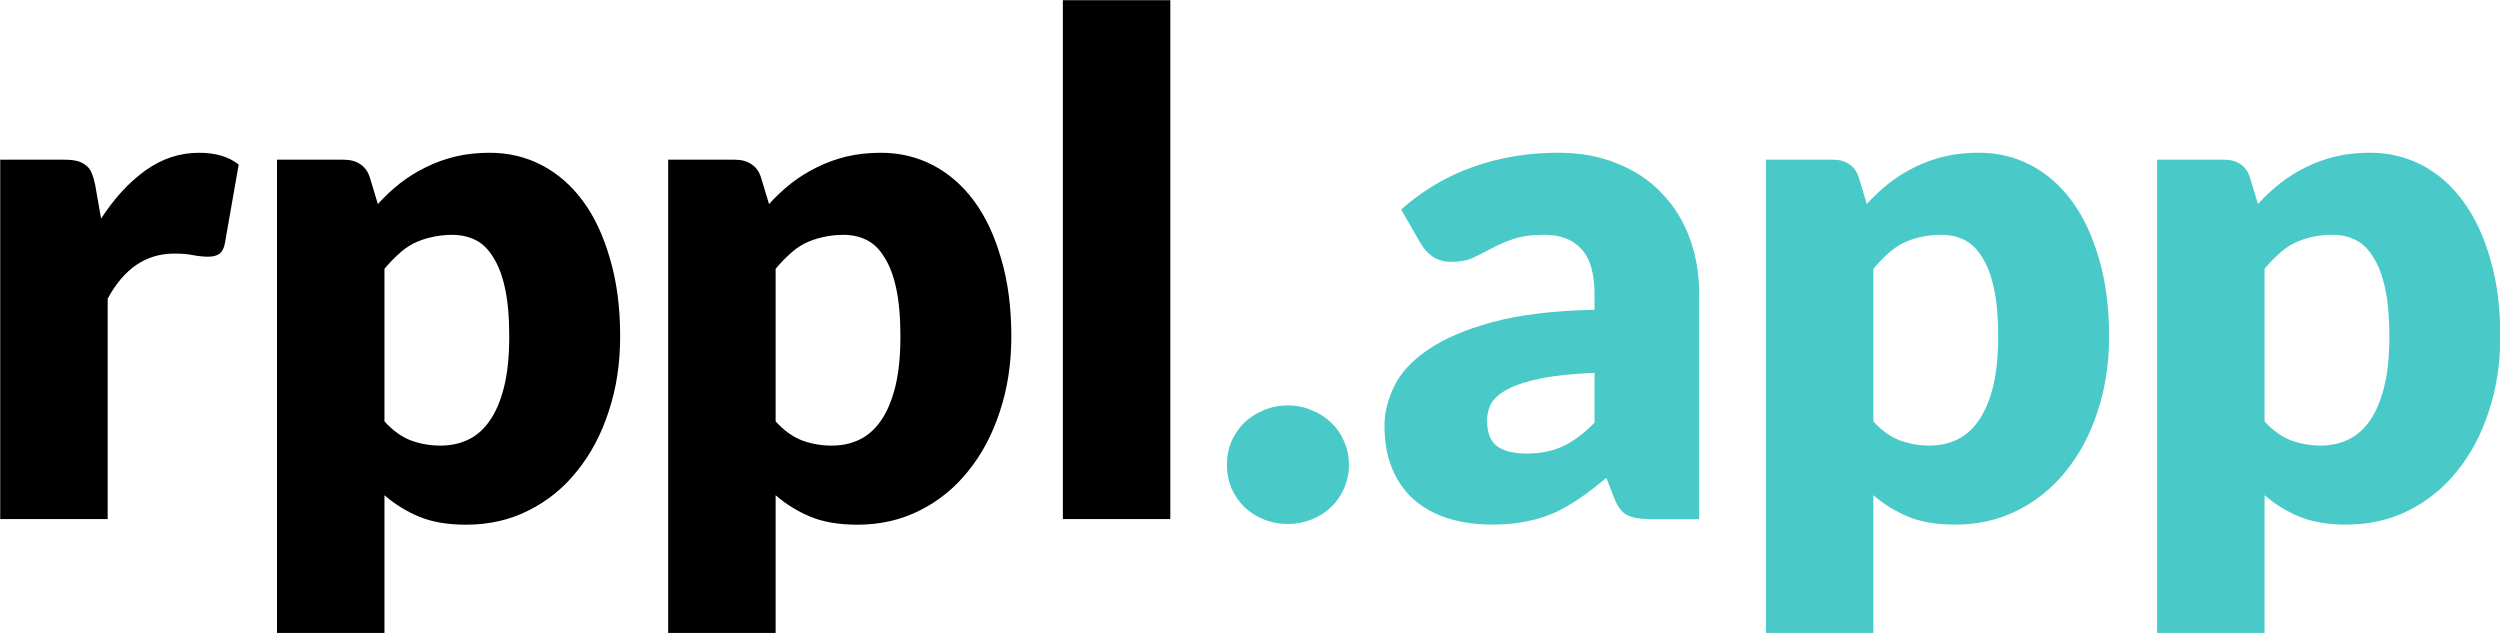 <?xml version="1.0" ?>
<svg xmlns="http://www.w3.org/2000/svg" xmlns:svg="http://www.w3.org/2000/svg" viewBox="0 0 262.718 66.51">
	<defs id="defs2">
		<rect x="57.759" y="59.981" width="54.523" height="19.383" id="rect236"/>
		<rect x="57.759" y="59.981" width="54.523" height="19.383" id="rect236-7"/>
	</defs>
	<path id="text234" d="M 76.874 62.158 L 76.874 71.14 L 78.734 71.14 L 78.734 62.158 L 76.874 62.158 z M 61.924 64.799 C 61.588 64.799 61.278 64.901 60.994 65.105 C 60.71 65.309 60.454 65.587 60.226 65.939 L 60.124 65.357 C 60.108 65.277 60.088 65.209 60.064 65.153 C 60.044 65.097 60.012 65.053 59.968 65.021 C 59.928 64.985 59.876 64.958 59.812 64.942 C 59.752 64.926 59.676 64.919 59.584 64.919 L 58.48 64.919 L 58.48 71.14 L 60.34 71.14 L 60.34 67.325 C 60.62 66.805 61.004 66.544 61.492 66.544 C 61.632 66.544 61.748 66.555 61.84 66.575 C 61.932 66.591 62.012 66.598 62.08 66.598 C 62.16 66.598 62.224 66.582 62.272 66.55 C 62.32 66.514 62.352 66.455 62.368 66.371 L 62.608 65.003 C 62.436 64.867 62.208 64.799 61.924 64.799 z M 66.955 64.799 C 66.739 64.799 66.539 64.821 66.355 64.865 C 66.175 64.909 66.005 64.971 65.845 65.051 C 65.689 65.127 65.541 65.219 65.401 65.327 C 65.265 65.435 65.137 65.555 65.017 65.687 L 64.879 65.23 C 64.847 65.126 64.791 65.048 64.711 64.996 C 64.635 64.944 64.539 64.919 64.423 64.919 L 63.271 64.919 L 63.271 73.114 L 65.131 73.114 L 65.131 70.727 C 65.311 70.883 65.511 71.006 65.731 71.098 C 65.951 71.19 66.223 71.237 66.547 71.237 C 66.943 71.237 67.303 71.154 67.627 70.99 C 67.955 70.826 68.235 70.598 68.467 70.306 C 68.703 70.014 68.885 69.671 69.013 69.275 C 69.145 68.879 69.211 68.446 69.211 67.978 C 69.211 67.478 69.153 67.033 69.037 66.641 C 68.925 66.245 68.769 65.91 68.569 65.638 C 68.369 65.366 68.131 65.159 67.855 65.014 C 67.579 64.871 67.279 64.799 66.955 64.799 z M 73.726 64.799 C 73.51 64.799 73.31 64.821 73.126 64.865 C 72.946 64.909 72.776 64.971 72.616 65.051 C 72.46 65.127 72.312 65.219 72.172 65.327 C 72.036 65.435 71.908 65.555 71.788 65.687 L 71.65 65.23 C 71.618 65.126 71.562 65.048 71.482 64.996 C 71.406 64.944 71.31 64.919 71.194 64.919 L 70.042 64.919 L 70.042 73.114 L 71.902 73.114 L 71.902 70.727 C 72.082 70.883 72.282 71.006 72.502 71.098 C 72.722 71.19 72.994 71.237 73.318 71.237 C 73.714 71.237 74.074 71.154 74.398 70.99 C 74.726 70.826 75.006 70.598 75.238 70.306 C 75.474 70.014 75.656 69.671 75.784 69.275 C 75.916 68.879 75.982 68.446 75.982 67.978 C 75.982 67.478 75.924 67.033 75.808 66.641 C 75.696 66.245 75.54 65.91 75.34 65.638 C 75.14 65.366 74.902 65.159 74.626 65.014 C 74.35 64.871 74.05 64.799 73.726 64.799 z M 66.307 66.22 C 66.455 66.22 66.589 66.25 66.709 66.31 C 66.829 66.37 66.931 66.471 67.015 66.611 C 67.103 66.747 67.171 66.926 67.219 67.15 C 67.267 67.374 67.291 67.65 67.291 67.978 C 67.291 68.322 67.261 68.614 67.201 68.854 C 67.141 69.094 67.057 69.291 66.949 69.443 C 66.845 69.591 66.721 69.699 66.577 69.767 C 66.433 69.835 66.275 69.868 66.103 69.868 C 65.923 69.868 65.751 69.838 65.587 69.778 C 65.423 69.714 65.271 69.604 65.131 69.448 L 65.131 66.808 C 65.211 66.712 65.291 66.629 65.371 66.557 C 65.451 66.481 65.537 66.419 65.629 66.371 C 65.725 66.323 65.827 66.287 65.935 66.263 C 66.047 66.235 66.171 66.22 66.307 66.22 z M 73.078 66.22 C 73.226 66.22 73.36 66.25 73.48 66.31 C 73.6 66.37 73.702 66.471 73.786 66.611 C 73.874 66.747 73.942 66.926 73.99 67.15 C 74.038 67.374 74.062 67.65 74.062 67.978 C 74.062 68.322 74.032 68.614 73.972 68.854 C 73.912 69.094 73.828 69.291 73.72 69.443 C 73.616 69.591 73.492 69.699 73.348 69.767 C 73.204 69.835 73.046 69.868 72.874 69.868 C 72.694 69.868 72.522 69.838 72.358 69.778 C 72.194 69.714 72.042 69.604 71.902 69.448 L 71.902 66.808 C 71.982 66.712 72.062 66.629 72.142 66.557 C 72.222 66.481 72.308 66.419 72.4 66.371 C 72.496 66.323 72.598 66.287 72.706 66.263 C 72.818 66.235 72.942 66.22 73.078 66.22 z " transform="matrix(6.071,0,0,6.071,-355.009,-377.341)" letter-spacing="-0.165px" white-space="pre" shape-inside="url(#rect236)" display="inline" fill="#000" stroke="none"/>
	<path id="text234-2" d="M 63.859 64.799 C 63.335 64.799 62.843 64.88 62.383 65.044 C 61.927 65.204 61.511 65.45 61.135 65.782 L 61.471 66.364 C 61.523 66.456 61.593 66.534 61.681 66.598 C 61.773 66.658 61.883 66.688 62.011 66.688 C 62.155 66.688 62.279 66.664 62.383 66.616 C 62.487 66.568 62.593 66.515 62.701 66.455 C 62.813 66.395 62.939 66.34 63.079 66.292 C 63.219 66.244 63.399 66.22 63.619 66.22 C 63.895 66.22 64.107 66.302 64.255 66.466 C 64.407 66.626 64.483 66.888 64.483 67.252 L 64.483 67.517 C 63.771 67.533 63.181 67.604 62.713 67.732 C 62.245 67.86 61.873 68.02 61.597 68.212 C 61.321 68.4 61.127 68.61 61.015 68.842 C 60.903 69.074 60.847 69.3 60.847 69.52 C 60.847 69.8 60.891 70.049 60.979 70.265 C 61.067 70.477 61.191 70.655 61.351 70.799 C 61.515 70.943 61.713 71.052 61.945 71.128 C 62.177 71.2 62.435 71.236 62.719 71.236 C 62.931 71.236 63.123 71.218 63.295 71.182 C 63.471 71.15 63.635 71.1 63.787 71.032 C 63.943 70.96 64.093 70.874 64.237 70.774 C 64.381 70.674 64.531 70.558 64.687 70.426 L 64.819 70.768 C 64.879 70.92 64.953 71.021 65.041 71.069 C 65.133 71.117 65.267 71.141 65.443 71.141 L 66.295 71.141 L 66.295 67.252 C 66.295 66.896 66.239 66.569 66.127 66.269 C 66.015 65.969 65.853 65.71 65.641 65.494 C 65.433 65.274 65.177 65.105 64.873 64.985 C 64.573 64.861 64.235 64.799 63.859 64.799 z M 71.134 64.799 C 70.918 64.799 70.718 64.821 70.534 64.865 C 70.354 64.909 70.184 64.97 70.024 65.05 C 69.868 65.126 69.72 65.219 69.58 65.327 C 69.444 65.435 69.316 65.555 69.196 65.687 L 69.058 65.23 C 69.026 65.126 68.97 65.048 68.89 64.996 C 68.814 64.944 68.718 64.919 68.602 64.919 L 67.45 64.919 L 67.45 73.114 L 69.31 73.114 L 69.31 70.727 C 69.49 70.883 69.69 71.006 69.91 71.098 C 70.13 71.19 70.402 71.236 70.726 71.236 C 71.122 71.236 71.482 71.154 71.806 70.99 C 72.134 70.826 72.414 70.598 72.646 70.306 C 72.882 70.014 73.064 69.671 73.192 69.275 C 73.324 68.879 73.39 68.447 73.39 67.979 C 73.39 67.479 73.332 67.032 73.216 66.64 C 73.104 66.244 72.948 65.911 72.748 65.639 C 72.548 65.367 72.31 65.158 72.034 65.014 C 71.758 64.87 71.458 64.799 71.134 64.799 z M 77.906 64.799 C 77.69 64.799 77.49 64.821 77.306 64.865 C 77.126 64.909 76.956 64.97 76.796 65.05 C 76.64 65.126 76.492 65.219 76.352 65.327 C 76.216 65.435 76.087 65.555 75.967 65.687 L 75.829 65.23 C 75.797 65.126 75.742 65.048 75.662 64.996 C 75.586 64.944 75.49 64.919 75.374 64.919 L 74.221 64.919 L 74.221 73.114 L 76.081 73.114 L 76.081 70.727 C 76.261 70.883 76.461 71.006 76.681 71.098 C 76.901 71.19 77.174 71.236 77.498 71.236 C 77.894 71.236 78.253 71.154 78.577 70.99 C 78.905 70.826 79.185 70.598 79.417 70.306 C 79.653 70.014 79.835 69.671 79.963 69.275 C 80.095 68.879 80.162 68.447 80.162 67.979 C 80.162 67.479 80.104 67.032 79.988 66.64 C 79.876 66.244 79.719 65.911 79.519 65.639 C 79.319 65.367 79.082 65.158 78.806 65.014 C 78.53 64.87 78.23 64.799 77.906 64.799 z M 70.486 66.22 C 70.634 66.22 70.768 66.25 70.888 66.31 C 71.008 66.37 71.11 66.471 71.194 66.611 C 71.282 66.747 71.35 66.926 71.398 67.15 C 71.446 67.374 71.47 67.651 71.47 67.979 C 71.47 68.323 71.44 68.614 71.38 68.854 C 71.32 69.094 71.236 69.29 71.128 69.442 C 71.024 69.59 70.9 69.698 70.756 69.766 C 70.612 69.834 70.454 69.868 70.282 69.868 C 70.102 69.868 69.93 69.838 69.766 69.778 C 69.602 69.714 69.45 69.605 69.31 69.449 L 69.31 66.808 C 69.39 66.712 69.47 66.629 69.55 66.557 C 69.63 66.481 69.716 66.419 69.808 66.371 C 69.904 66.323 70.006 66.286 70.114 66.262 C 70.226 66.234 70.35 66.22 70.486 66.22 z M 77.258 66.22 C 77.406 66.22 77.539 66.25 77.659 66.31 C 77.779 66.37 77.881 66.471 77.965 66.611 C 78.053 66.747 78.121 66.926 78.169 67.15 C 78.217 67.374 78.242 67.651 78.242 67.979 C 78.242 68.323 78.211 68.614 78.151 68.854 C 78.091 69.094 78.008 69.29 77.9 69.442 C 77.796 69.59 77.672 69.698 77.528 69.766 C 77.384 69.834 77.226 69.868 77.054 69.868 C 76.874 69.868 76.702 69.838 76.538 69.778 C 76.374 69.714 76.221 69.605 76.081 69.449 L 76.081 66.808 C 76.161 66.712 76.241 66.629 76.321 66.557 C 76.401 66.481 76.487 66.419 76.579 66.371 C 76.675 66.323 76.777 66.286 76.885 66.262 C 76.997 66.234 77.122 66.22 77.258 66.22 z M 64.483 68.609 L 64.483 69.472 C 64.299 69.66 64.117 69.796 63.937 69.88 C 63.757 69.964 63.547 70.006 63.307 70.006 C 63.083 70.006 62.913 69.964 62.797 69.88 C 62.681 69.792 62.623 69.643 62.623 69.431 C 62.623 69.323 62.649 69.222 62.701 69.13 C 62.757 69.038 62.855 68.957 62.995 68.885 C 63.135 68.813 63.325 68.752 63.565 68.704 C 63.805 68.656 64.111 68.625 64.483 68.609 z M 59.176 69.173 C 59.024 69.173 58.884 69.201 58.756 69.257 C 58.628 69.309 58.516 69.38 58.42 69.472 C 58.328 69.564 58.254 69.672 58.198 69.796 C 58.146 69.92 58.12 70.055 58.12 70.199 C 58.12 70.343 58.146 70.479 58.198 70.607 C 58.254 70.731 58.328 70.838 58.42 70.93 C 58.516 71.022 58.628 71.094 58.756 71.146 C 58.884 71.198 59.024 71.225 59.176 71.225 C 59.324 71.225 59.462 71.198 59.59 71.146 C 59.718 71.094 59.83 71.022 59.926 70.93 C 60.022 70.838 60.096 70.731 60.148 70.607 C 60.204 70.479 60.232 70.343 60.232 70.199 C 60.232 70.055 60.204 69.92 60.148 69.796 C 60.096 69.672 60.022 69.564 59.926 69.472 C 59.83 69.38 59.718 69.309 59.59 69.257 C 59.462 69.201 59.324 69.173 59.176 69.173 z " transform="matrix(6.071,0,0,6.071,-223.912,-377.346)" letter-spacing="-0.165px" white-space="pre" shape-inside="url(#rect236-7)" display="inline" fill="#4ac9c9" stroke="none" fill-opacity="1"/>
</svg>